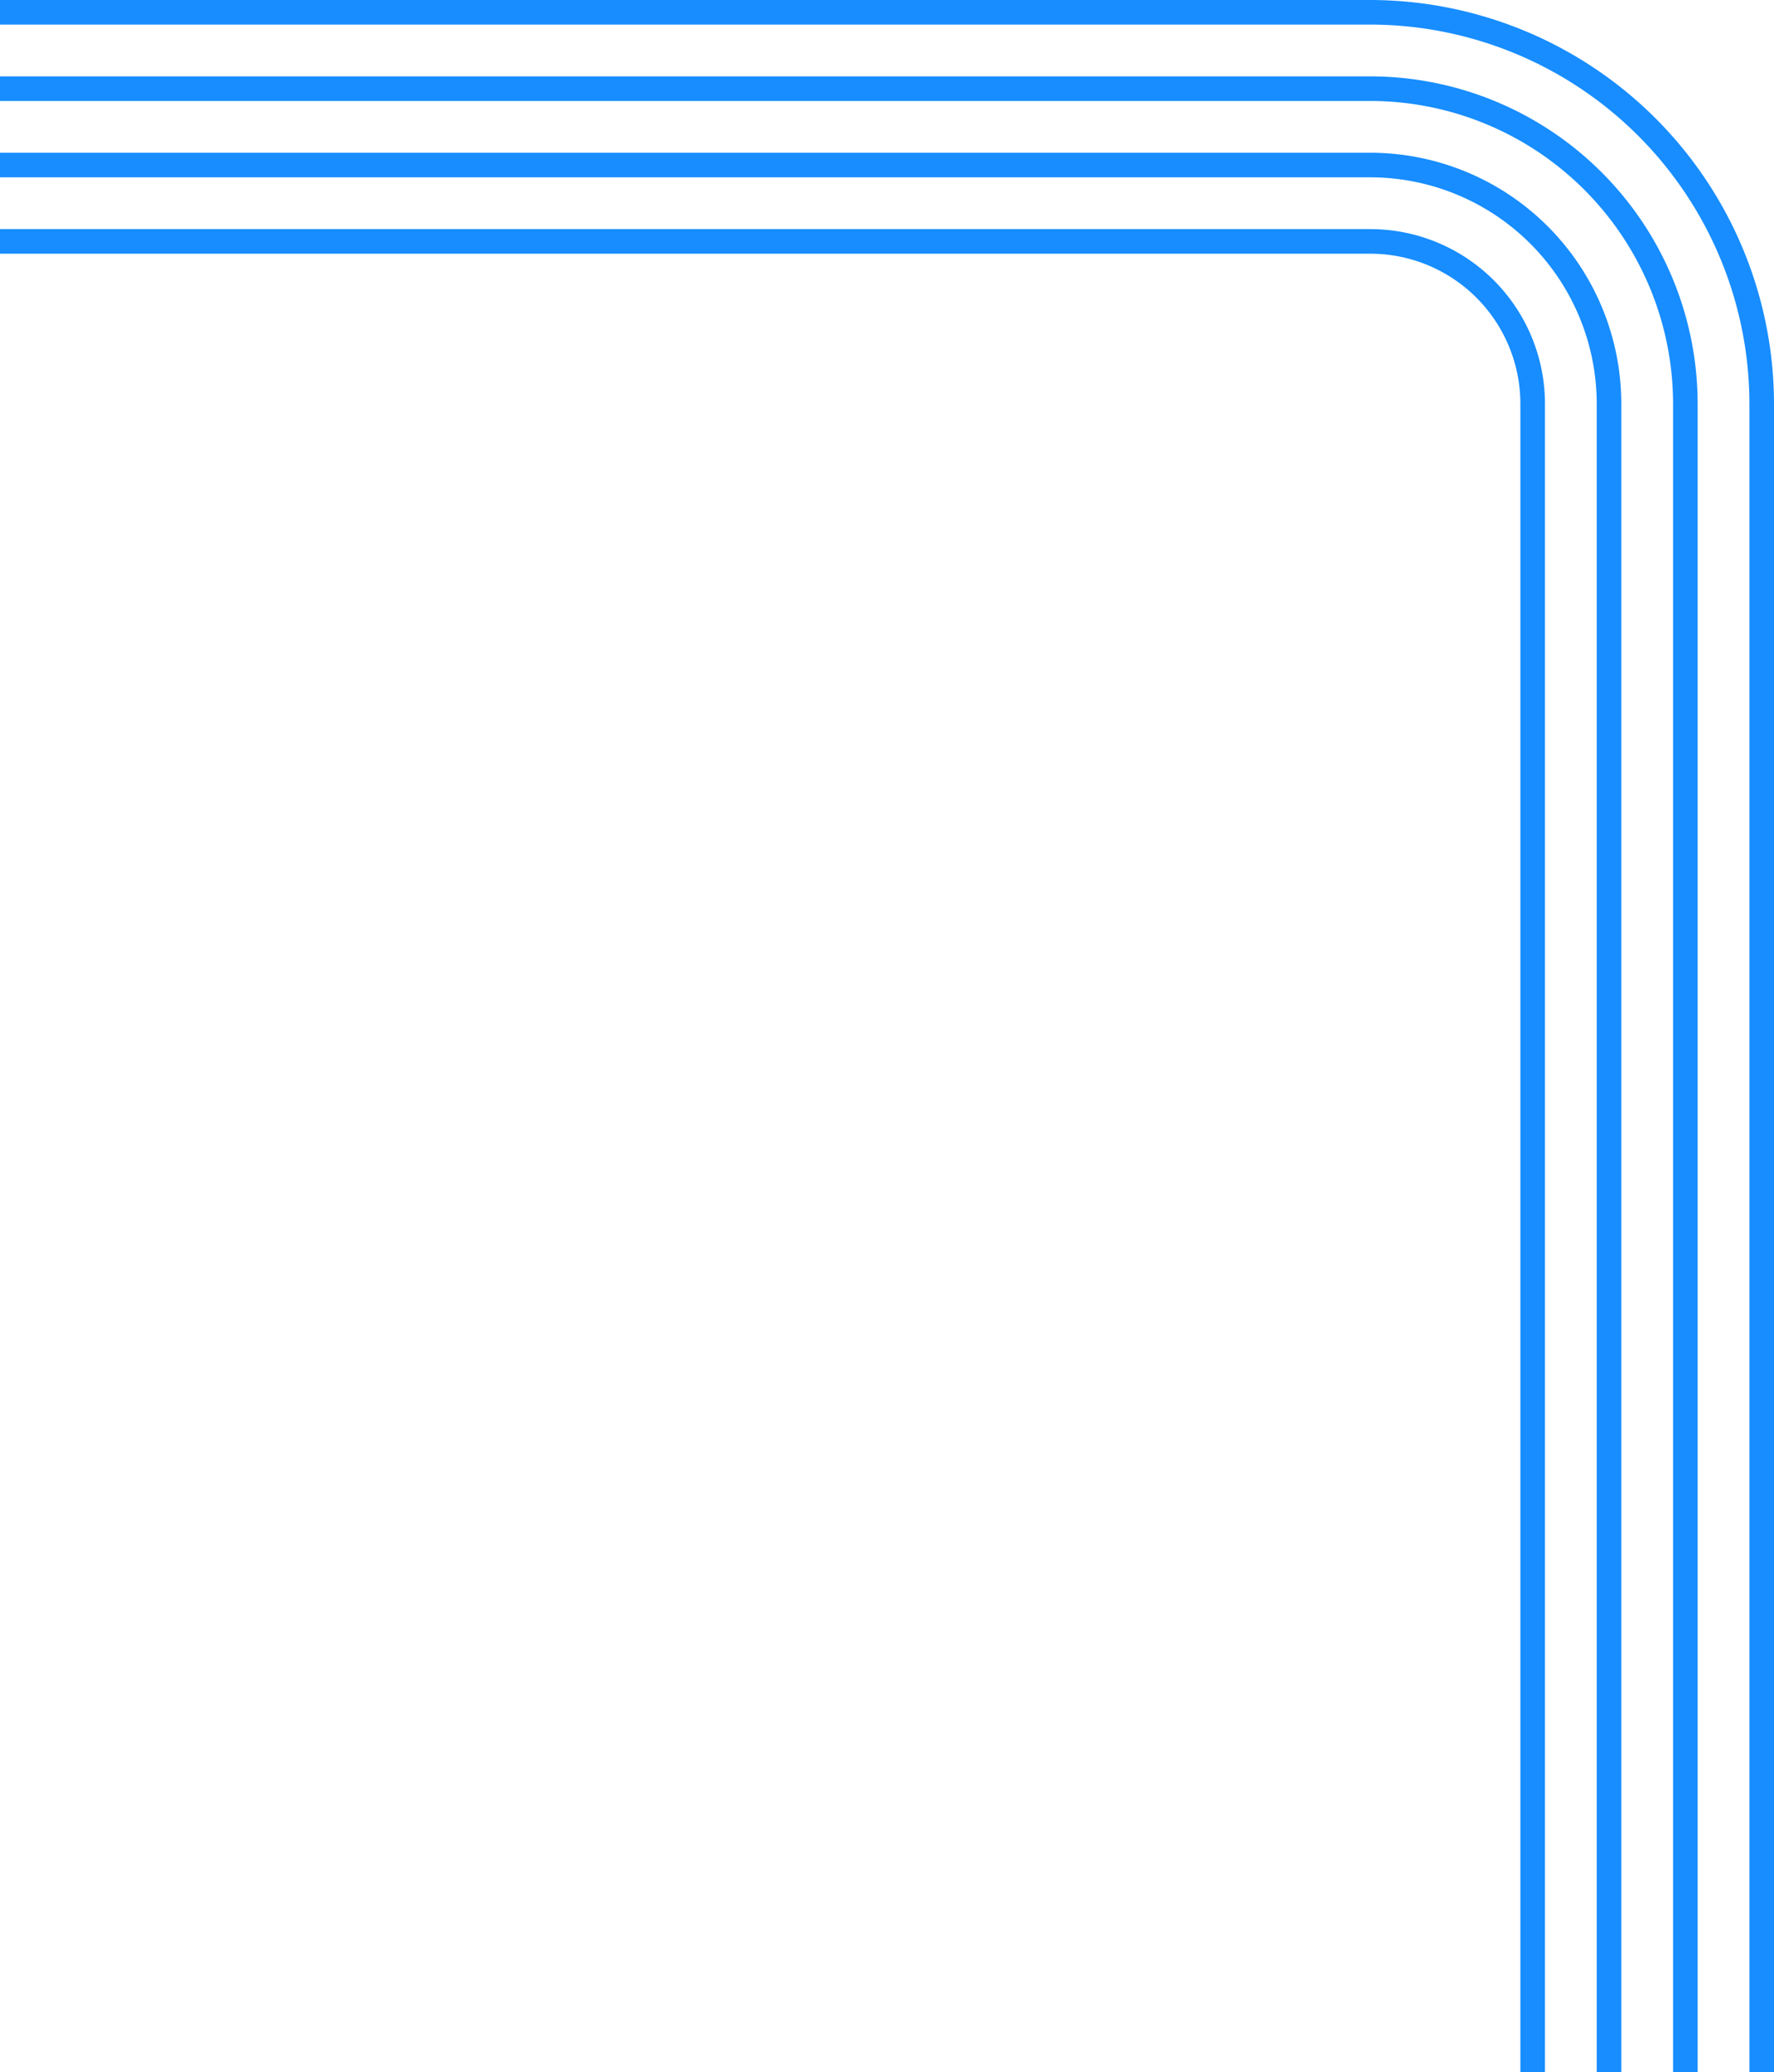 <svg xmlns="http://www.w3.org/2000/svg" width="577.242" height="674.058" viewBox="0 0 577.242 674.058"><defs><style>.a{fill:none;stroke:#178dff;stroke-miterlimit:10;stroke-width:8px;}</style></defs><g transform="translate(4953.526 4438.957) rotate(90)"><path class="a" d="M-4434.957,4953.526V4507.653a127.514,127.514,0,0,1,127.37-127.369H-3764.9"/><path class="a" d="M-4401.624,4962.018V4516.145A102.624,102.624,0,0,1-4299.1,4413.617h542.688" transform="translate(-8.491 -8.491)"/><path class="a" d="M-4368.291,4970.509V4524.636a77.734,77.734,0,0,1,77.686-77.686h542.689" transform="translate(-16.982 -16.982)"/><path class="a" d="M-4334.957,4979V4533.127a52.842,52.842,0,0,1,52.843-52.843h542.688" transform="translate(-25.474 -25.474)"/></g></svg>